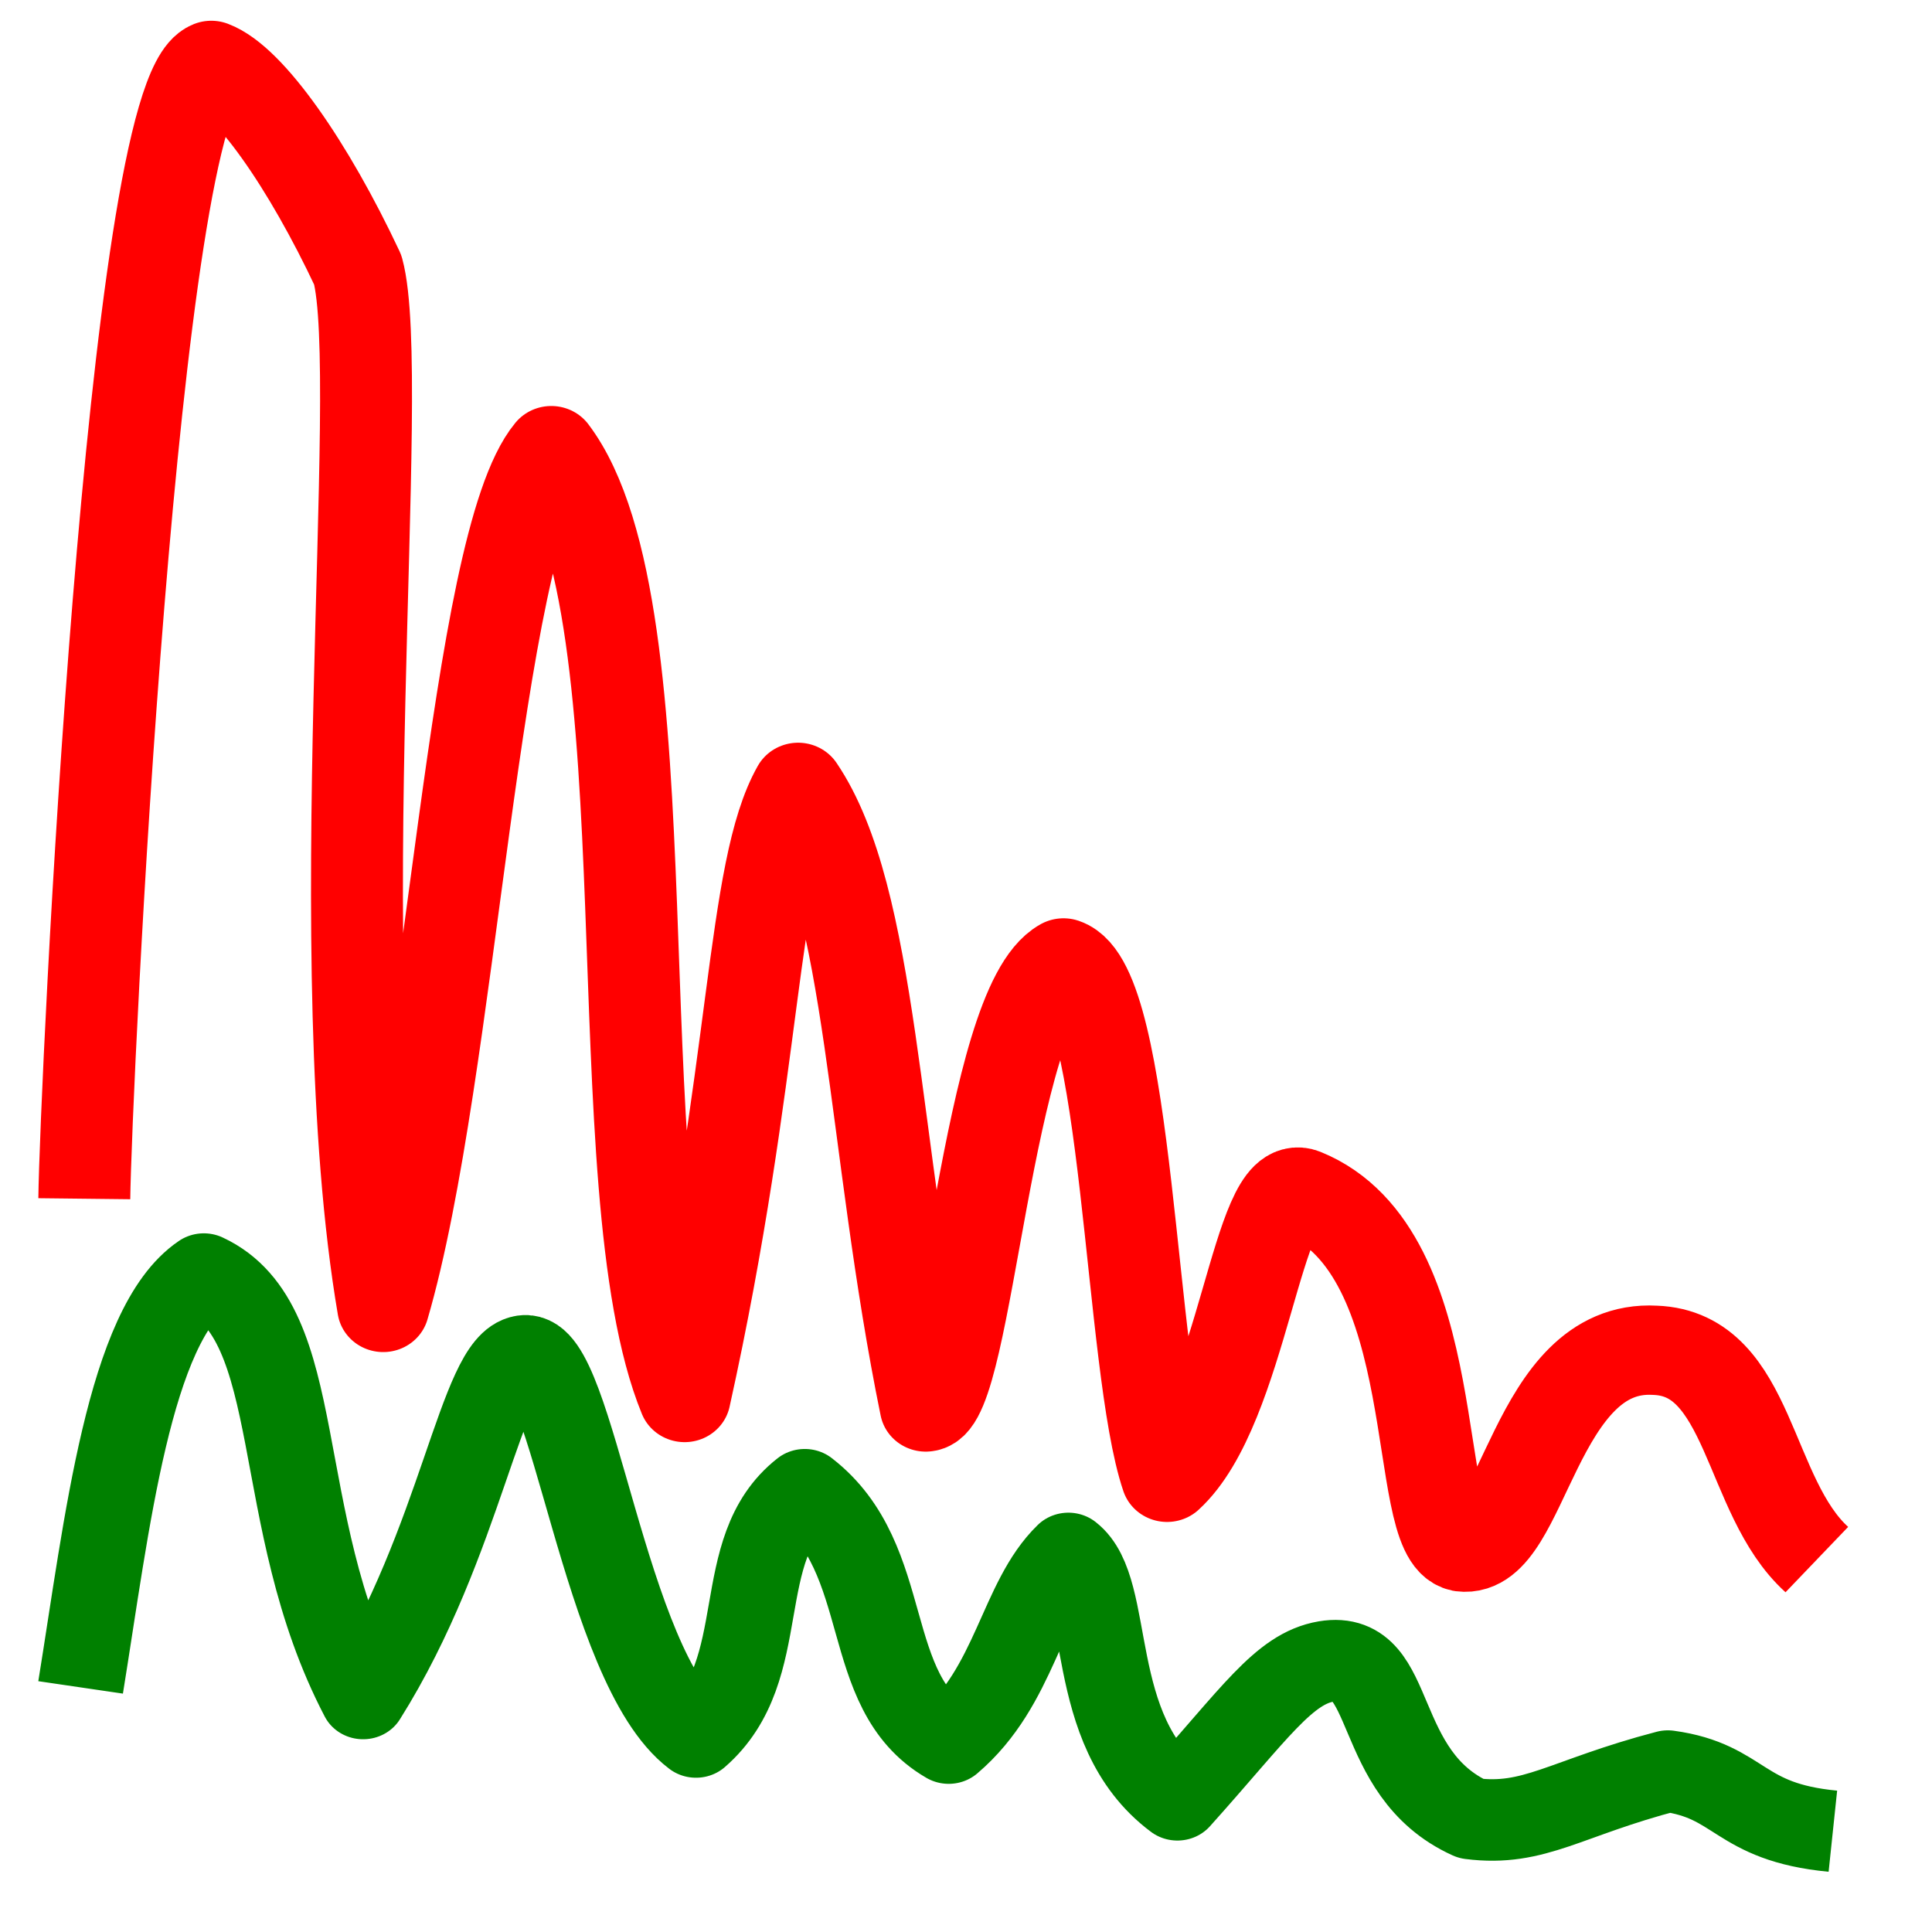 <?xml version="1.0" encoding="UTF-8" standalone="no"?>
<svg
   xmlns:dc="http://purl.org/dc/elements/1.1/"
   xmlns:cc="http://creativecommons.org/ns#"
   xmlns:rdf="http://www.w3.org/1999/02/22-rdf-syntax-ns#"
   xmlns:svg="http://www.w3.org/2000/svg"
   xmlns="http://www.w3.org/2000/svg"
   xmlns:sodipodi="http://sodipodi.sourceforge.net/DTD/sodipodi-0.dtd"
   xmlns:inkscape="http://www.inkscape.org/namespaces/inkscape"
   version="1.1"
   id="Capa_1"
   x="0px"
   y="0px"
   viewBox="0 0 128 128"
   xml:space="preserve"
   inkscape:version="1.0.1 (3bc2e813f5, 2020-09-07)"
   sodipodi:docname="profile_wref.svg"
   width="128"
   height="128"
   inkscape:export-filename="D:\Repositories\QGIS_Plugins\enmap-box\enmapbox\gui\ui\icons\speclib_save.png"
   inkscape:export-xdpi="90"
   inkscape:export-ydpi="90"><defs
     id="defs63"><marker
       inkscape:stockid="TriangleOutM"
       orient="auto"
       refY="0"
       refX="0"
       id="TriangleOutM"
       style="overflow:visible"
       inkscape:isstock="true"><path
         id="path4411"
         d="M 5.77,0 -2.88,5 V -5 Z"
         style="fill:#4a4135;fill-opacity:1;fill-rule:evenodd;stroke:#4a4135;stroke-width:1pt;stroke-opacity:1"
         transform="scale(0.4)"
         inkscape:connector-curvature="0" /></marker><marker
       inkscape:stockid="Arrow2Send"
       orient="auto"
       refY="0"
       refX="0"
       id="Arrow2Send"
       style="overflow:visible"
       inkscape:isstock="true"><path
         id="path4299"
         style="fill:#000000;fill-opacity:1;fill-rule:evenodd;stroke:#000000;stroke-width:0.625;stroke-linejoin:round;stroke-opacity:1"
         d="M 8.719,4.034 -2.207,0.016 8.719,-4.002 c -1.745,2.372 -1.735,5.617 -6e-7,8.035 z"
         transform="matrix(-0.3,0,0,-0.3,0.69,0)"
         inkscape:connector-curvature="0" /></marker><marker
       inkscape:stockid="Arrow1Send"
       orient="auto"
       refY="0"
       refX="0"
       id="Arrow1Send"
       style="overflow:visible"
       inkscape:isstock="true"><path
         id="path4281"
         d="M 0,0 5,-5 -12.5,0 5,5 Z"
         style="fill:#000000;fill-opacity:1;fill-rule:evenodd;stroke:#000000;stroke-width:1pt;stroke-opacity:1"
         transform="matrix(-0.2,0,0,-0.2,-1.2,0)"
         inkscape:connector-curvature="0" /></marker><marker
       inkscape:stockid="TriangleOutL"
       orient="auto"
       refY="0"
       refX="0"
       id="TriangleOutL"
       style="overflow:visible"
       inkscape:isstock="true"><path
         id="path4408"
         d="M 5.77,0 -2.88,5 V -5 Z"
         style="fill:#000000;fill-opacity:1;fill-rule:evenodd;stroke:#000000;stroke-width:1pt;stroke-opacity:1"
         transform="scale(0.8)"
         inkscape:connector-curvature="0" /></marker><marker
       inkscape:stockid="Arrow1Lend"
       orient="auto"
       refY="0"
       refX="0"
       id="Arrow1Lend"
       style="overflow:visible"
       inkscape:isstock="true"><path
         id="path4269"
         d="M 0,0 5,-5 -12.5,0 5,5 Z"
         style="fill:#000000;fill-opacity:1;fill-rule:evenodd;stroke:#000000;stroke-width:1pt;stroke-opacity:1"
         transform="matrix(-0.8,0,0,-0.8,-10,0)"
         inkscape:connector-curvature="0" /></marker></defs><sodipodi:namedview
     pagecolor="#ffffff"
     bordercolor="#666666"
     borderopacity="1"
     objecttolerance="10"
     gridtolerance="10"
     guidetolerance="10"
     inkscape:pageopacity="0"
     inkscape:pageshadow="2"
     inkscape:window-width="1920"
     inkscape:window-height="1137"
     id="namedview61"
     showgrid="false"
     inkscape:zoom="4.4528302"
     inkscape:cx="38.081134"
     inkscape:cy="72.917843"
     inkscape:window-x="1912"
     inkscape:window-y="-8"
     inkscape:window-maximized="1"
     inkscape:current-layer="Capa_1"
     inkscape:document-rotation="0" /><g
     id="g31"
     transform="translate(0,75)" /><g
     id="g33"
     transform="translate(0,75)" /><g
     id="g35"
     transform="translate(0,75)" /><g
     id="g37"
     transform="translate(0,75)" /><g
     id="g39"
     transform="translate(0,75)" /><g
     id="g41"
     transform="translate(0,75)" /><g
     id="g43"
     transform="translate(0,75)" /><g
     id="g45"
     transform="translate(0,75)" /><g
     id="g47"
     transform="translate(0,75)" /><g
     id="g49"
     transform="translate(0,75)" /><g
     id="g51"
     transform="translate(0,75)" /><g
     id="g53"
     transform="translate(0,75)" /><g
     id="g55"
     transform="translate(0,75)" /><g
     id="g57"
     transform="translate(0,75)" /><g
     id="g59"
     transform="translate(0,75)" /><g
     id="g13472-4"
     transform="matrix(2.013,0,0,1.956,-129.147,204.747)"
     style="stroke:#ff0000"><path
       style="fill:none;fill-opacity:1;fill-rule:evenodd;stroke:#ff0000;stroke-width:3.025;stroke-linecap:butt;stroke-linejoin:round;stroke-miterlimit:4;stroke-dasharray:none;stroke-opacity:1"
       d="m 66.931,-64.074 c 0.042,-3.641 1.568,-37.326 4.179,-38.387 1.234,0.478 3.193,3.353 4.821,6.925 0.966,3.627 -1.097,23.479 0.838,35.144 2.261,-7.939 2.978,-25.843 5.532,-29.02 3.994,5.436 1.546,24.948 4.388,32.071 2.396,-11.129 2.188,-17.856 3.735,-20.666 2.463,3.738 2.438,12.119 4.201,20.987 1.382,-0.096 2.002,-13.595 4.534,-15.04 2.157,0.753 2.165,13.669 3.408,17.422 2.508,-2.361 2.971,-10.252 4.471,-9.626 4.793,1.999 3.537,11.629 5.231,11.985 2.052,0.274 2.358,-6.894 6.356,-6.661 3.161,0.113 3.023,4.943 5.328,7.089"
       id="path19018-4"
       inkscape:connector-curvature="0"
       sodipodi:nodetypes="ccccccccccsccc" /></g><g
     id="g13472-4-2"
     transform="matrix(2.052,0,0,1.954,-133.832,233.181)"
     style="stroke:#ff00ff;stroke-width:2.764;stroke-miterlimit:4;stroke-dasharray:none"><path
       style="fill:none;fill-opacity:1;fill-rule:evenodd;stroke:#008000;stroke-width:2.764;stroke-linecap:butt;stroke-linejoin:round;stroke-miterlimit:4;stroke-dasharray:none;stroke-opacity:1"
       d="m 67.823,-62.122 c 0.85,-5.511 1.558,-12.296 3.978,-14.014 3.386,1.653 2.105,8.289 5.143,14.39 3.188,-5.317 3.81,-11.399 5.191,-11.615 1.569,-0.245 2.57,10.547 5.557,12.92 2.507,-2.29 1.072,-6.376 3.512,-8.383 2.91,2.361 1.768,6.839 4.647,8.59 2.163,-1.932 2.336,-4.871 3.864,-6.43 1.488,1.212 0.491,5.978 3.52,8.353 2.508,-2.935 3.438,-4.447 4.806,-4.69 2.281,-0.404 1.451,3.795 4.673,5.327 2.052,0.274 3.028,-0.695 6.356,-1.61 2.38,0.342 2.241,1.729 5.328,2.038"
       id="path19018-4-7"
       inkscape:connector-curvature="0"
       sodipodi:nodetypes="cccscccccsccc" /></g></svg>

